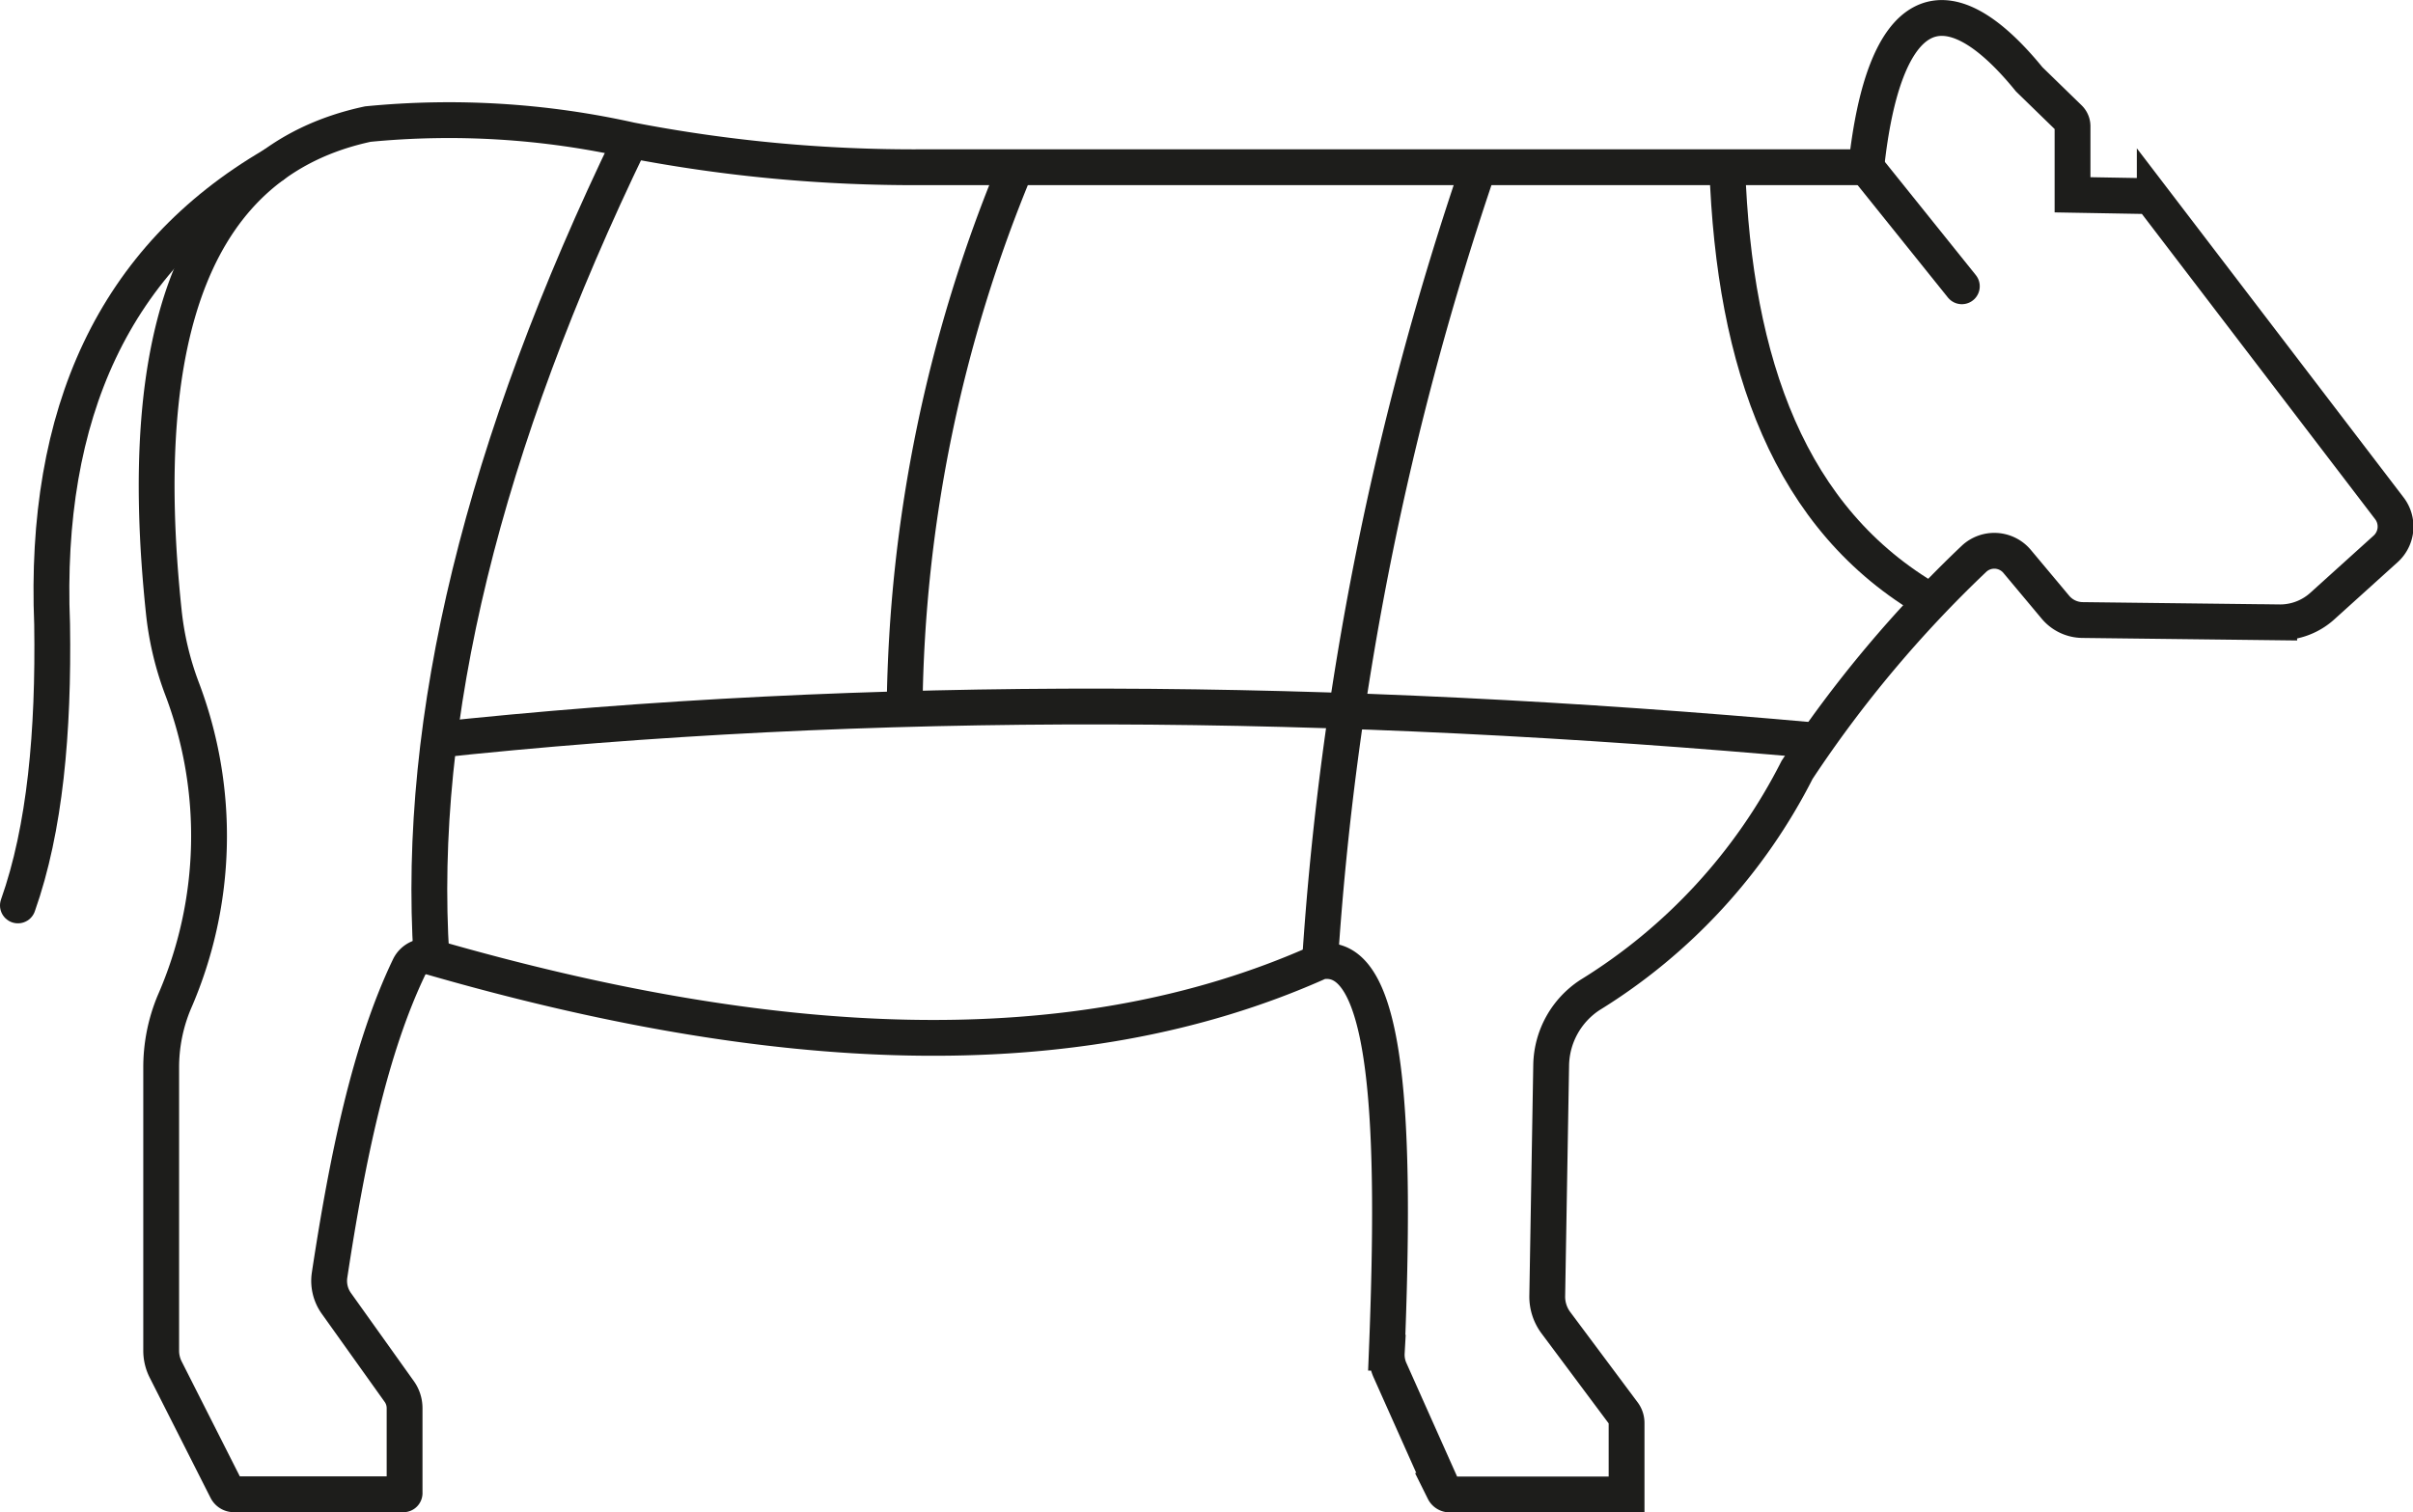 <svg xmlns="http://www.w3.org/2000/svg" viewBox="0 0 134.73 84.46"><defs><style>.cls-1,.cls-2{fill:none;stroke:#1d1d1b;stroke-miterlimit:10;stroke-width:2px;}.cls-2{stroke-linecap:round;}</style></defs><g id="Lag_2" data-name="Lag 2"><g id="Layer_1" data-name="Layer 1"><path class="cls-1" d="M116.26,34.63l11,.13a3.52,3.52,0,0,0,2.43-.93l3.52-3.18a1.68,1.68,0,0,0,.2-2.26l-13.1-17.15a.75.75,0,0,0-.59-.29l-4-.07a0,0,0,0,1,0,0V7.05a.63.63,0,0,0-.2-.46L113.3,4.43c-4.83-5.93-8.14-4.08-9.1,4.91H51.45A83.31,83.31,0,0,1,35.22,7.83a46.61,46.61,0,0,0-14.68-.9C10.88,9,7.51,18.57,9.14,34.12a17.16,17.16,0,0,0,1,4.28A23.19,23.19,0,0,1,9.72,56,9.43,9.43,0,0,0,9,59.63V75.42a2.34,2.34,0,0,0,.25,1.07l3.4,6.72a.46.46,0,0,0,.41.25h9.45a.07.07,0,0,0,.08-.08V78.66a1.6,1.6,0,0,0-.29-.93l-3.51-4.92a2.16,2.16,0,0,1-.39-1.58c1-6.59,2.26-12.67,4.45-17.23a1.05,1.05,0,0,1,1.24-.54c18.81,5.43,35.75,6.47,49.61.25,3.91-.71,4.23,9.34,3.73,21.84a2.11,2.11,0,0,0,.19,1l3,6.72a.36.36,0,0,0,.32.2h9.88a0,0,0,0,0,0,0v-4a.93.93,0,0,0-.17-.53l-3.79-5.08a2.44,2.44,0,0,1-.47-1.45l.22-12.93a4.78,4.78,0,0,1,2.17-3.91A31.48,31.48,0,0,0,100.34,43a67.78,67.78,0,0,1,9.89-11.8,1.66,1.66,0,0,1,2.39.15l2.15,2.57A2,2,0,0,0,116.26,34.63Z"/><line class="cls-2" x1="104.2" y1="9.34" x2="109.54" y2="15.99"/><path class="cls-2" d="M15.26,9.22C6.36,14.41,2.43,23.09,2.91,34.87c.09,6-.39,11.41-1.91,15.7"/><path class="cls-1" d="M35.22,7.83Q22.82,33.44,24.09,53.46"/><path class="cls-1" d="M101.48,41.37c-26.93-2.43-52.87-2.66-77.51,0"/><path class="cls-1" d="M96.44,9.34c.39,11,3.47,19.69,11.38,24.25"/><path class="cls-1" d="M73.7,53.71A171.92,171.92,0,0,1,82.6,9.22"/><path class="cls-1" d="M50.51,39.46A80.78,80.78,0,0,1,56.72,9.34"/></g></g></svg>
